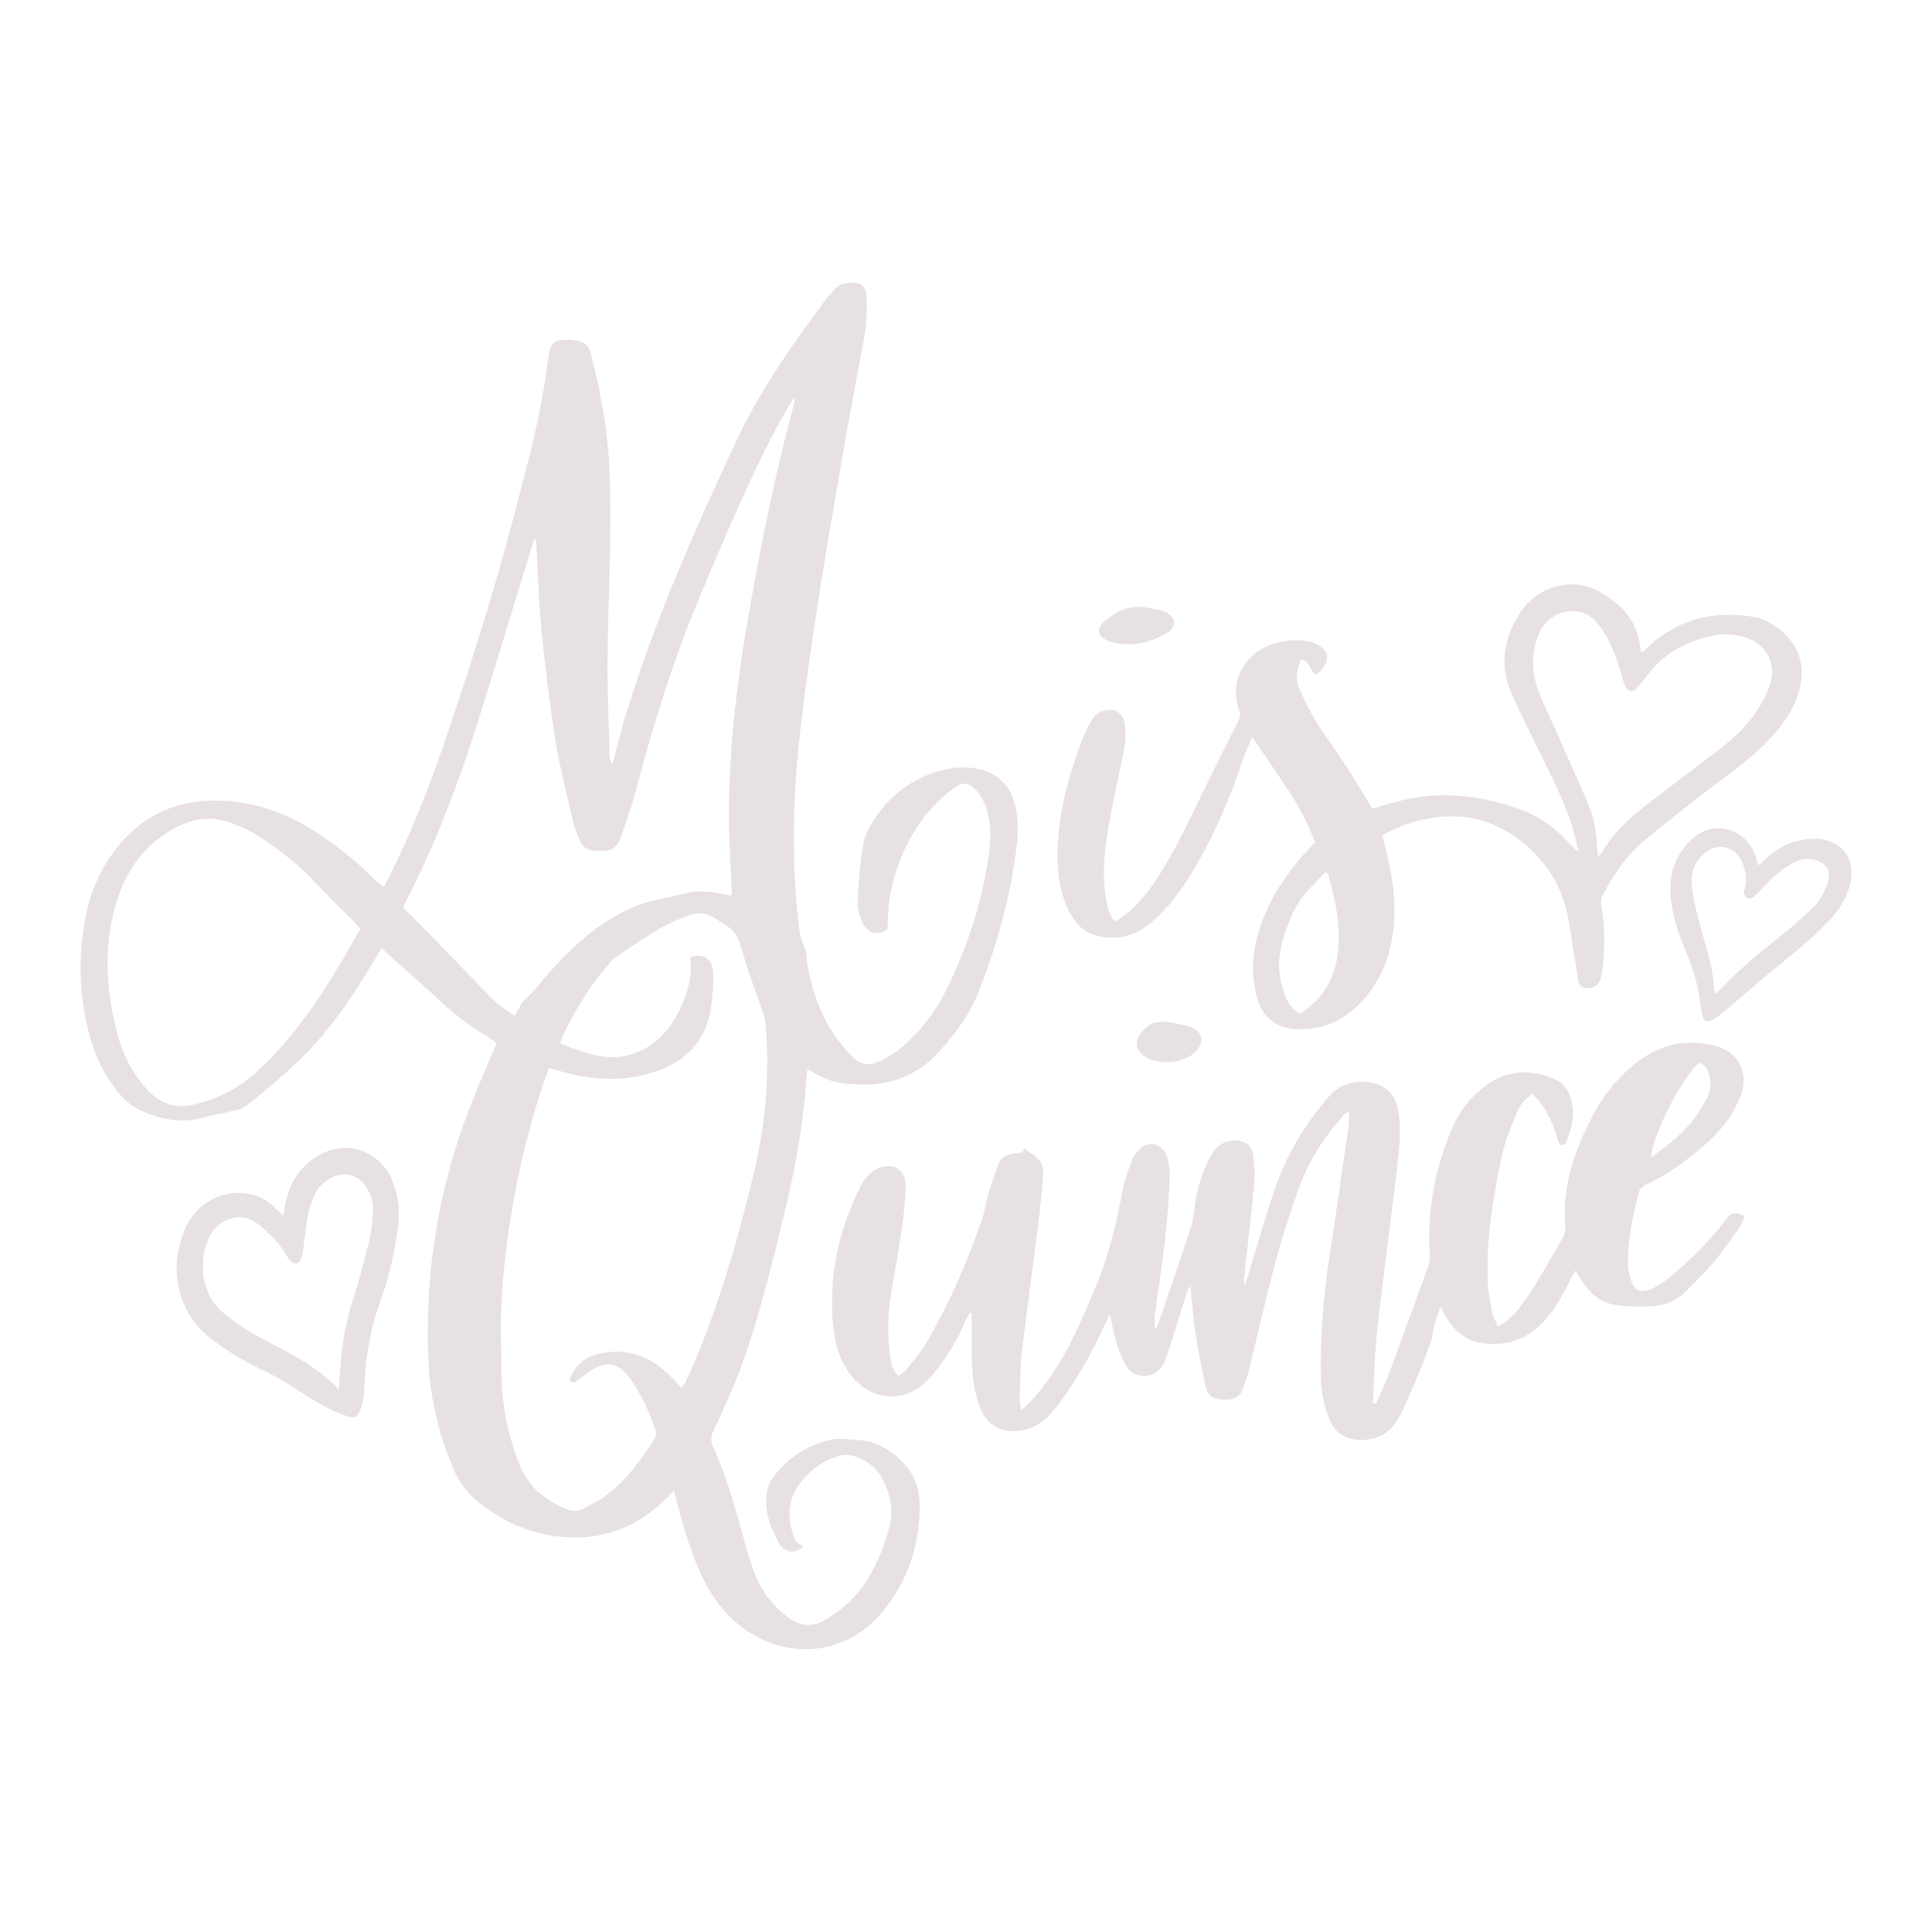 <?xml version="1.0" encoding="utf-8"?>
<!-- Designed by Vexels.com - 2019 All Rights Reserved - https://vexels.com/terms-and-conditions/  -->
<svg version="1.1" fill="#e7e1e3" id="Layer_1" xmlns="http://www.w3.org/2000/svg" xmlns:xlink="http://www.w3.org/1999/xlink" x="0px" y="0px"
	 viewBox="0 0 1200 1200" enable-background="new 0 0 1200 1200" xml:space="preserve">
<g>
	<path d="M308.598,647.764c-2.424-1.62-5.043-3.573-7.848-5.208c-9.993-5.824-18.881-13.045-27.375-20.854
		c-11.768-10.82-23.753-21.404-36.328-32.703c-1.525,2.444-2.691,4.228-3.773,6.061c-14.036,23.761-29.31,46.641-49.607,65.604
		c-10.009,9.351-20.552,18.176-31.336,26.624c-2.991,2.343-7.681,2.596-11.644,3.599c-3.966,1.005-8.091,1.45-11.985,2.66
		c-14.538,4.521-28.365,2.245-41.815-4.001c-6.314-2.932-10.953-7.863-15.164-13.248c-9.44-12.071-14.737-25.956-17.969-40.771
		c-5.114-23.438-4.99-46.882,0.303-70.229c2.791-12.309,7.882-23.762,15.12-34.15c18.973-27.23,45.509-36.998,77.697-33.087
		c28.259,3.433,51.075,18.168,72.371,35.762c5.056,4.177,9.632,8.935,14.46,13.39c1.322,1.22,2.761,2.315,4.617,3.859
		c1.27-2.373,2.361-4.283,3.335-6.251c13.497-27.265,24.82-55.446,34.566-84.228c15.268-45.088,29.877-90.4,41.983-136.459
		c7.298-27.766,15.057-55.441,19.763-83.822c1.14-6.878,1.939-13.812,3.081-20.689c1.016-6.119,3.147-8.187,9.298-8.612
		c3.02-0.209,6.166,0.148,9.136,0.795c3.612,0.788,6.301,3.078,7.229,6.826c1.868,7.547,3.632,15.121,5.372,22.698
		c0.458,1.993,0.583,4.062,1.013,6.063c5.349,24.856,6.034,50.138,6.006,75.37c-0.032,29.341-1.549,58.679-1.767,88.023
		c-0.147,19.695,0.829,39.399,1.35,59.097c0.042,1.597,0.451,3.183,1.708,4.896c2.649-9.994,5.249-20.002,7.975-29.975
		c0.897-3.282,2.172-6.459,3.193-9.71c14.048-44.723,32.295-87.788,51.566-130.445c4.816-10.66,9.757-21.264,14.743-31.846
		c14.699-31.197,34.525-59.15,55.02-86.67c1.589-2.134,3.584-3.962,5.223-6.062c3.519-4.511,8.535-4.569,13.448-4.372
		c3.475,0.139,6.491,3.502,6.615,7.734c0.198,6.746,0.242,13.57-0.554,20.253c-0.992,8.334-2.908,16.557-4.414,24.831
		c-3.16,17.357-6.436,34.694-9.442,52.077c-4.996,28.901-10.135,57.783-14.622,86.765c-4.456,28.786-8.782,57.617-12.078,86.553
		c-4.328,38.005-5.559,76.172-1.61,114.326c0.703,6.788,0.915,13.731,4.243,20.185c1.548,3.002,1.058,7.015,1.701,10.532
		c3.447,18.857,9.959,36.398,22.417,51.318c1.838,2.202,3.846,4.267,5.842,6.331c4.559,4.715,9.888,5.394,15.796,2.911
		c7.102-2.985,13.255-7.402,18.791-12.673c10.069-9.587,18.007-20.771,24.123-33.22c12.758-25.974,21.417-53.252,25.707-81.894
		c1.539-10.27,1.698-20.525-1.702-30.445c-1.228-3.583-3.221-7.156-5.705-10.001c-4.803-5.502-8.751-5.964-14.473-1.611
		c-10.69,8.134-19.489,17.917-26.097,29.819c-6.561,11.819-11.106,24.257-13.409,37.459c-1.151,6.6-1.07,13.415-1.566,20.424
		c-5.933,3.895-11.564,2.651-14.999-3.613c-2.873-5.24-3.611-11.035-3.242-16.739c0.728-11.247,1.438-22.581,3.531-33.618
		c1.101-5.802,4.466-11.502,7.931-16.464c8.286-11.866,19.296-20.902,32.868-25.993c10.432-3.913,21.647-5.795,32.596-2.762
		c9.988,2.767,17.061,9.548,20.114,19.887c2.55,8.634,2.64,17.461,1.657,26.264c-3.51,31.41-11.983,61.61-23.436,90.945
		c-5.646,14.461-14.799,26.951-25.261,38.396c-15.638,17.106-35.457,21.912-57.71,19.373c-7.637-0.871-14.741-3.236-21.108-7.646
		c-0.631-0.437-1.413-0.655-2.633-1.202c-0.262,3.02-0.513,5.601-0.706,8.187c-2.098,28.123-7.273,55.734-13.969,83.078
		c-7.663,31.289-15.268,62.626-26.218,92.957c-5.004,13.862-11.457,27.215-17.582,40.649c-1.506,3.303-1.645,5.865-0.146,9.165
		c8.003,17.615,13.291,36.158,18.356,54.777c2.098,7.712,4.39,15.391,7.048,22.925c3.695,10.473,10.007,19.332,18.512,26.427
		c4.804,4.007,10.146,7.54,16.909,6.822c2.381-0.253,4.9-0.872,6.982-2.01c11.747-6.418,21.535-15.105,28.43-26.638
		c6.021-10.07,10.57-20.826,13.403-32.283c2.732-11.049,0.187-21.435-5.059-30.86c-3.725-6.692-10.442-11.09-17.911-13.259
		c-2.93-0.85-6.637-0.497-9.595,0.492c-10.026,3.353-18.225,9.632-24.123,18.314c-7.051,10.378-6.521,21.68-2.176,32.995
		c0.398,1.036,1.443,1.885,2.333,2.652c0.873,0.752,1.932,1.289,2.992,1.974c-3.96,3.699-8.357,4.084-12.16,1.249
		c-0.813-0.606-1.678-1.303-2.167-2.159c-6.22-10.886-10.716-22.215-7.777-35.087c0.53-2.321,1.733-4.64,3.143-6.585
		c9.062-12.494,21.378-20.405,36.268-23.782c5.035-1.142,10.595-0.084,15.908,0.143c12.515,0.536,22.32,6.827,30.283,15.739
		c6.513,7.289,9.072,16.809,8.893,26.311c-0.475,25.232-8.383,48.116-25.292,67.115c-20.103,22.588-51.787,27.181-77.99,11.996
		c-12.4-7.186-21.683-17.398-28.599-29.88c-7.82-14.115-12.561-29.376-16.835-44.815c-1.254-4.529-2.416-9.084-3.917-14.748
		c-2.094,2.013-3.628,3.443-5.112,4.923c-18.331,18.281-40.514,26.213-66.116,23.416c-19.431-2.123-36.738-9.975-51.698-22.633
		c-7.025-5.944-11.903-13.52-15.293-22.058c-7.933-19.981-13.091-40.592-14.211-62.135c-2.945-56.63,6.235-111.26,27.187-163.91
		C298.113,671.915,303.268,660.349,308.598,647.764z M423.144,862.018c1.125-1.41,1.759-1.975,2.108-2.681
		c1.542-3.124,3.101-6.245,4.476-9.443c16.579-38.579,28.242-78.731,38.072-119.458c7.565-31.341,10.561-63.071,7.645-95.258
		c-0.164-1.809-0.603-3.634-1.193-5.356c-3.982-11.624-8.473-23.094-11.969-34.86c-4.859-16.355-4.577-16.397-19.044-25.05
		c-4.678-2.798-9.146-3.47-14.552-1.636c-17.596,5.97-32.323,16.787-47.362,27.122c-0.991,0.681-1.735,1.736-2.545,2.661
		c-12.098,13.823-21.651,29.28-29.409,45.884c-0.5,1.069-0.837,2.214-1.515,4.037c11.735,4.596,23.004,9.39,35.692,8.574
		c2.631-0.169,5.282-0.736,7.822-1.471c12.27-3.55,21.272-11.347,27.616-22.197c6.891-11.786,11.542-24.237,9.577-38.299
		c7.804-2.852,14.026,0.777,14.404,9.253c0.309,6.926-0.235,13.964-1.146,20.854c-2.497,18.891-12.714,32.054-30.432,39.233
		c-18.995,7.696-38.398,7.648-58.007,2.821c-3.944-0.971-7.836-2.153-12.338-3.4c-1.199,3.157-2.381,5.938-3.323,8.798
		c-14.191,43.086-23.016,87.281-26.001,132.513c-1.118,16.94-0.387,34.016-0.156,51.026c0.242,17.79,4.042,34.874,10.098,51.643
		c5.548,15.363,16.196,24.716,31.057,30.176c3.086,1.134,6.043,1.458,8.914-0.078c4.864-2.603,9.951-4.967,14.344-8.238
		c12.876-9.585,22.202-22.366,30.696-35.771c0.761-1.201,1.086-3.24,0.636-4.557c-4.06-11.887-9.072-23.396-16.622-33.496
		c-6.728-9.001-13.967-10.08-23.591-4.148c-3.13,1.929-5.957,4.35-8.919,6.551c-1.454,1.08-2.87,1.613-4.554-0.695
		c0.853-1.732,1.647-3.82,2.827-5.66c5.419-8.45,13.932-10.997,23.234-11.7c15.831-1.195,28.138,5.804,38.568,16.973
		C419.77,858.314,421.263,859.967,423.144,862.018z M332.672,335.072c-0.276-0.05-0.551-0.099-0.827-0.149
		c-0.618,1.864-1.271,3.716-1.848,5.593c-11.459,37.248-22.614,74.593-34.446,111.723c-11.785,36.985-25.59,73.212-43.481,107.761
		c-0.551,1.065-0.927,2.221-1.559,3.76c4.195,4.211,8.411,8.354,12.53,12.592c13.424,13.815,26.793,27.685,40.233,41.485
		c2.431,2.496,4.978,4.912,7.688,7.095c2.508,2.02,5.308,3.679,8.743,6.016c1.607-2.92,2.904-5.301,4.232-7.665
		c0.257-0.457,0.593-0.887,0.962-1.261c2.544-2.581,5.321-4.965,7.627-7.741c13.275-15.981,27.117-31.289,44.981-42.452
		c9.672-6.044,19.792-10.76,30.978-13.12c5.403-1.14,10.794-2.343,16.165-3.624c7.313-1.744,14.621-1.833,21.964-0.26
		c2.493,0.534,4.996,1.02,7.814,1.592c0-1.859,0.04-3.07-0.006-4.279c-0.594-15.379-1.741-30.76-1.697-46.137
		c0.113-39.494,4.489-78.674,11.145-117.528c7.863-45.901,16.949-91.584,28.997-136.618c0.392-1.467,0.613-2.98,1.01-4.948
		c-0.849,0.634-1.29,0.805-1.474,1.125c-3.58,6.224-7.327,12.363-10.652,18.722c-17.517,33.496-32.161,68.312-46.791,103.114
		c-16.885,40.165-29.625,81.725-40.755,123.812c-2.408,9.104-5.782,17.954-8.735,26.913c-1.769,5.365-5.639,7.853-11.16,7.961
		c-1.638,0.032-3.287,0.019-4.917-0.129c-4.699-0.426-8.124-2.597-9.711-7.25c-1.126-3.3-2.666-6.495-3.44-9.871
		c-3.895-16.986-8.418-33.884-11.172-51.061c-3.762-23.467-6.563-47.115-8.944-70.769c-1.704-16.928-2.035-33.994-2.999-50.997
		C333.06,337.338,332.827,336.207,332.672,335.072z M223.805,576.837c-1.453-1.641-2.477-2.915-3.621-4.07
		c-7.511-7.582-15.295-14.91-22.517-22.756c-10.507-11.416-22.45-21.001-35.319-29.552c-5.474-3.637-11.251-6.382-17.402-8.861
		c-14.695-5.923-27.753-2.739-40.376,5.066c-17.536,10.843-27.759,27.231-33.092,46.562c-7.094,25.712-5.563,51.563,0.944,77.232
		c3.486,13.749,9.561,26.17,19.243,36.646c7.376,7.981,16.959,11.493,27.262,9.29c15.224-3.255,29.24-10.237,40.695-20.791
		C186.856,640.513,205.699,609.183,223.805,576.837z"/>
	<path d="M854.604,871.826c2.707-6.163,5.716-12.213,8.066-18.509c8.245-22.094,16.32-44.251,24.291-66.446
		c0.937-2.608,1.301-5.625,1.12-8.4c-1.72-26.323,3.121-51.572,13.013-75.797c4.944-12.108,12.837-22.556,23.888-29.88
		c12.851-8.518,26.673-8.517,40.545-2.521c5.571,2.408,8.828,6.907,10.399,12.938c2.418,9.277,0.392,17.853-3.231,26.268
		c-1.037,2.409-3.378,2.34-4.61-0.021c-0.556-1.066-0.699-2.342-1.068-3.511c-2.299-7.283-5.288-14.249-9.865-20.415
		c-1.563-2.106-3.466-3.96-5.367-6.102c-5.324,3.285-8.253,8.08-10.286,13.109c-3.372,8.345-6.881,16.813-8.715,25.568
		c-5.304,25.322-9.641,50.851-8.726,76.885c0.229,6.516,1.393,13.038,2.61,19.466c0.584,3.085,2.294,5.956,3.707,9.451
		c8.368-4.307,13.089-11.003,17.803-17.694c1.603-2.276,3.222-4.553,4.643-6.944c6.078-10.23,12.152-20.464,18.05-30.798
		c0.96-1.682,1.587-3.925,1.417-5.823c-2.285-25.592,5.734-48.594,17.498-70.677c5.942-11.155,13.722-20.895,23.245-29.17
		c11.93-10.367,25.627-16.229,41.712-14.999c4.253,0.325,8.59,1.086,12.624,2.437c11.802,3.952,17.881,14.714,14.834,26.772
		c-1.233,4.882-3.577,9.615-6.119,14.008c-5.198,8.985-12.584,16.151-20.42,22.858c-10.029,8.585-20.838,15.991-32.766,21.696
		c-2.28,1.09-4.198,2.163-4.929,4.971c-3.785,14.534-7.117,29.114-6.758,44.279c0.113,4.76,0.947,9.188,3.274,13.519
		c1.576,2.933,3.579,3.826,6.387,3.509c1.998-0.226,4.12-0.684,5.853-1.643c3.394-1.878,6.809-3.874,9.766-6.358
		c13.072-10.98,25.417-22.695,35.58-36.531c3.274-4.457,5.259-4.78,11.675-1.989c-1.142,2.503-1.927,5.282-3.507,7.492
		c-5.362,7.5-10.735,15.023-16.625,22.104c-4.713,5.666-10.225,10.662-15.307,16.026c-5.929,6.258-13.31,9.804-21.734,10.365
		c-7.118,0.474-14.363,0.237-21.464-0.513c-8.508-0.899-15.371-5.308-20.461-12.222c-2.058-2.795-3.814-5.813-6.148-9.409
		c-1.015,1.826-1.911,3.259-2.637,4.774c-4.538,9.475-9.601,18.637-16.696,26.472c-10.076,11.126-22.696,15.827-37.575,13.977
		c-10.541-1.311-18.075-7.218-23.27-16.309c-1.009-1.766-1.994-3.546-3.7-6.585c-1.811,5.999-3.996,10.837-4.587,15.864
		c-0.611,5.192-2.749,9.78-4.432,14.445c-3.893,10.789-8.574,21.308-13.263,31.789c-1.912,4.274-4.272,8.478-7.127,12.174
		c-7.234,9.368-24.077,11.658-33.372,4.354c-2.883-2.265-5.241-5.896-6.5-9.385c-2.699-7.482-4.559-15.153-4.815-23.334
		c-0.827-26.381,1.465-52.477,5.464-78.507c3.957-25.756,7.604-51.561,11.313-77.355c0.492-3.418,0.544-6.898,0.832-10.775
		c-2.963,0.456-4.102,2.496-5.464,4.054c-11.056,12.641-19.885,26.781-25.622,42.492c-5.761,15.774-10.849,31.848-15.221,48.063
		c-5.763,21.376-10.488,43.031-15.785,64.535c-1.076,4.367-2.566,8.65-4.129,12.874c-2.056,5.557-6.724,6.735-11.997,6.552
		c-6.174-0.215-9.746-2.279-11.021-7.87c-2.46-10.785-4.579-21.67-6.252-32.604c-1.482-9.687-2.166-19.497-3.344-30.59
		c-1.036,2.278-1.762,3.525-2.19,4.868c-3.796,11.926-7.511,23.878-11.319,35.8c-0.872,2.728-1.835,5.455-3.059,8.038
		c-4.434,9.353-17.419,10.486-23.062,1.686c-2.824-4.404-4.629-9.583-6.217-14.625c-1.693-5.378-2.587-11.008-4.071-17.603
		c-1.469,2.91-2.543,4.838-3.439,6.846c-7.641,17.122-17.006,33.248-28.071,48.375c-5.929,8.105-12.729,14.971-23.319,16.79
		c-12.227,2.1-21.486-2.87-25.928-14.438c-3.275-8.527-4.529-17.487-4.904-26.528c-0.348-8.404-0.169-16.83-0.216-25.246
		c-0.012-2.147-0.002-4.294-0.002-6.442c-0.432-0.092-0.863-0.184-1.295-0.276c-1.07,2.117-2.293,4.172-3.185,6.361
		c-4.138,10.148-10.078,19.237-16.522,28.001c-2.298,3.126-4.979,6.021-7.776,8.72c-12.45,12.011-30.862,11.53-43.005-0.836
		c-9.459-9.633-12.954-21.635-14.22-34.575c-2.896-29.603,2.984-57.564,15.927-84.169c1.252-2.574,2.488-5.305,4.37-7.384
		c2.142-2.366,4.721-4.753,7.601-5.958c9.336-3.907,17.024,0.646,17.054,10.712c0.029,9.376-1.169,18.812-2.507,28.124
		c-2.128,14.82-5.051,29.527-7.201,44.344c-1.688,11.632-1.188,23.347,0.304,34.997c0.499,3.898,1.694,7.545,5.09,10.756
		c1.709-1.371,3.736-2.489,5.068-4.162c4.205-5.281,8.717-10.438,12.096-16.235c14.412-24.723,25.751-50.879,35.006-77.933
		c1.452-4.244,1.849-8.837,3.117-13.157c1.845-6.287,4.026-12.477,6.084-18.701c1.675-5.065,5.261-7.544,10.523-8.015
		c2.556-0.228,5.565,0.076,6.315-3.182c1.583,1.21,2.894,2.424,4.395,3.321c5.052,3.018,7.739,7.375,7.22,13.266
		c-0.899,10.214-1.86,20.429-3.127,30.602c-3.297,26.468-6.954,52.892-10.083,79.378c-1.081,9.147-1.104,18.425-1.444,27.649
		c-0.088,2.388,0.452,4.799,0.854,8.637c2.437-2.283,4.071-3.63,5.491-5.174c9.076-9.873,16.793-20.718,23.046-32.59
		c7.563-14.36,13.891-29.249,19.929-44.32c7.152-17.851,11.188-36.382,14.725-55.149c1.166-6.186,3.596-12.156,5.719-18.128
		c0.737-2.075,2.07-4.046,3.509-5.744c5.888-6.946,14.918-5.616,17.948,2.895c1.415,3.973,2.25,8.453,2.054,12.642
		c-0.615,13.104-1.483,26.22-2.933,39.255c-1.746,15.698-4.224,31.314-6.303,46.976c-0.375,2.827-0.355,5.706,0.206,8.875
		c0.593-1.05,1.368-2.037,1.751-3.158c6.905-20.183,13.976-40.314,20.495-60.622c1.857-5.784,1.896-12.128,3.094-18.151
		c2.015-10.131,5.403-19.782,10.915-28.602c4.083-6.535,15.006-8.977,21.05-4.377c1.626,1.238,3.087,3.589,3.326,5.584
		c0.701,5.855,1.464,11.855,0.925,17.679c-1.871,20.22-4.29,40.389-6.473,60.581c-0.13,1.204-0.017,2.434,0.549,3.84
		c0.606-1.8,1.257-3.586,1.812-5.401c5.336-17.461,10.279-35.054,16.076-52.361c7.376-22.021,18.823-41.814,34.206-59.34
		c6.576-7.492,14.525-10.233,24.183-9.208c10.822,1.148,17.479,7.599,19.123,18.371c1.692,11.089,0.722,22.138-0.587,33.112
		c-4.059,34.029-8.749,67.985-12.55,102.042c-1.695,15.185-1.852,30.541-2.707,45.82
		C853.364,871.566,853.984,871.696,854.604,871.826z M1025.375,718.904c9.26-6.566,17.909-13.064,24.796-21.466
		c3.858-4.707,7.044-10.034,10.029-15.364c2.356-4.208,2.73-9.018,1.594-13.758c-0.871-3.633-2.36-6.943-6.243-8.265
		C1045.162,668.361,1026.963,703.606,1025.375,718.904z"/>
	<path d="M692.797,572.463c2.657-1.913,5.396-3.637,7.853-5.696c8.599-7.207,15.053-16.152,20.899-25.658
		c10.986-17.866,19.617-36.926,28.803-55.712c5.949-12.166,12.088-24.238,18.162-36.343c1.209-2.409,2.278-4.69,1.247-7.582
		c-7.657-21.479,6.89-41.945,31.897-43.653c5.354-0.366,10.733-0.236,15.692,2.155c9.984,4.813,7.865,11.369,2.174,17.651
		c-1.826,2.015-3.651,0.818-4.857-1.351c-1.457-2.621-2.456-5.719-6.369-6.597c-2.947,5.795-4.043,11.812-1.431,17.758
		c3.121,7.103,6.539,14.154,10.617,20.74c5.831,9.415,12.538,18.283,18.57,27.58c5.566,8.579,10.736,17.416,16.289,26.48
		c4.447-1.257,9.143-2.591,13.841-3.913c27.154-7.64,53.702-4.771,79.681,5.083c11.291,4.283,20.84,11.399,28.874,20.472
		c1.356,1.531,2.795,2.988,4.215,4.461c0.117,0.122,0.384,0.099,1.511,0.352c-1.967-7.382-3.329-14.536-5.808-21.28
		c-3.106-8.45-6.921-16.663-10.8-24.801c-8.209-17.221-17.089-34.134-24.891-51.533c-7.861-17.53-5.088-34.605,5.173-50.418
		c10.778-16.607,32.036-22.634,49.313-13.142c13.768,7.564,23.99,18.638,25.429,35.508c0.052,0.605,0.232,1.199,0.438,2.225
		c0.787-0.452,1.527-0.693,2.017-1.184c18.682-18.715,41.307-25.074,67.051-21.062c6.338,0.988,12.084,4.019,17.1,8.087
		c11.648,9.45,15.884,21.542,12.476,36.203c-2.534,10.899-8.477,19.942-15.658,28.264c-11.37,13.177-25.527,23.069-39.268,33.5
		c-14.215,10.791-28.254,21.838-41.976,33.248c-11.198,9.312-19.094,21.388-25.821,34.189c-0.783,1.491-1.064,3.587-0.76,5.253
		c2.46,13.458,2.443,26.938,0.738,40.453c-0.281,2.23-0.561,4.529-1.336,6.613c-1.643,4.422-8.057,6.519-11.894,3.797
		c-1.064-0.755-1.548-2.697-1.794-4.178c-1.985-11.937-3.82-23.899-5.757-35.845c-2.816-17.374-10.314-32.294-23.155-44.491
		c-22.504-21.374-48.53-25.895-77.454-16.206c-5.03,1.685-9.763,4.257-15.267,6.701c0.712,2.834,1.382,5.54,2.072,8.24
		c5.188,20.302,7.71,40.736,2.913,61.502c-3.223,13.954-9.892,26.105-20.089,36.102c-10.447,10.242-23.13,15.332-37.899,14.763
		c-12.66-0.488-21.265-6.995-24.697-19.311c-3.425-12.294-3.376-24.71-0.206-37.116c5.322-20.833,16.575-38.258,30.828-53.976
		c1.773-1.956,3.612-3.852,5.279-5.625c-8.683-24.313-24.781-43.564-39.036-65.512c-2.644,6.619-5.007,11.808-6.813,17.183
		c-7.473,22.247-16.799,43.692-28.66,63.915c-7.893,13.458-16.946,26.208-29.476,35.968c-9.167,7.14-19.45,9.155-30.749,6.631
		c-6.343-1.417-11.227-4.82-14.884-10.123c-5.367-7.784-8.011-16.523-9.397-25.783c-1.628-10.877-0.936-21.693,0.295-32.528
		c2.148-18.908,7.927-36.854,14.56-54.553c1.43-3.815,3.451-7.439,5.487-10.987c1.92-3.346,4.969-5.437,8.783-6.238
		c5.88-1.235,10.69,2.06,11.626,7.952c1.011,6.363,0.551,12.663-0.752,18.952c-3.287,15.863-6.932,31.669-9.623,47.634
		c-2.528,14.996-3.697,30.175-0.614,45.316C688.324,564.986,689.15,569.021,692.797,572.463z M992.589,532.136
		c1.218-1.332,1.849-1.82,2.223-2.459c6.305-10.798,14.933-19.546,24.628-27.217c11.252-8.903,22.801-17.431,34.194-26.157
		c7-5.361,14.167-10.533,20.872-16.244c10.926-9.306,19.638-20.445,24.595-34.033c4.968-13.618-2.247-26.961-16.214-30.488
		c-6.19-1.563-12.536-2.128-18.904-0.786c-15.5,3.267-28.969,10.076-39.167,22.54c-2.464,3.011-4.795,6.13-7.212,9.18
		c-3.113,3.927-6.375,3.703-8.405-0.84c-1.243-2.781-1.829-5.855-2.727-8.792c-3.311-10.829-7.257-21.3-14.685-30.183
		c-10.146-12.133-29.126-7.584-35.247,5.54c-5.699,12.219-5.633,24.691-0.905,37.061c3.215,8.411,7.19,16.532,10.834,24.778
		c6.708,15.179,13.579,30.289,20.069,45.561c3.472,8.169,4.895,16.9,5.383,25.766C992.029,527.325,992.302,529.278,992.589,532.136z
		 M824.79,542.381c-0.635-0.145-1.271-0.291-1.906-0.436c-5.669,6.398-12.315,12.195-16.734,19.363
		c-4.433,7.192-7.276,15.568-9.678,23.759c-3.247,11.073-2.423,22.312,1.694,33.178c1.77,4.671,4.331,8.755,9.458,11.256
		c12.34-7.682,19.754-18.754,22.584-32.783c2.336-11.583,1.47-23.281-0.696-34.817C828.278,555.331,826.386,548.884,824.79,542.381z
		"/>
	<path d="M175.832,755.108c0.64-3.337,1.058-5.723,1.559-8.091c2.78-13.144,9.562-23.454,21.551-29.933
		c16.446-8.888,35.652-2.651,43.8,14.173c5.007,10.339,5.792,21.281,4.269,32.467c-2.137,15.697-5.806,31.072-11.246,45.928
		c-5.71,15.594-8.395,31.654-9.184,48.141c-0.206,4.298-0.508,8.621-1.233,12.853c-0.437,2.548-1.422,5.164-2.796,7.35
		c-1.816,2.889-3.607,2.678-6.858,1.643c-14.464-4.606-26.358-13.792-39.122-21.447c-5.091-3.053-10.355-5.871-15.734-8.379
		c-10.097-4.709-19.42-10.621-28.339-17.236c-23.56-17.471-27.469-45.214-17.983-68.271c6.509-15.82,21.535-24.866,37.532-23.195
		c7.005,0.732,12.985,3.571,18.04,8.43C171.81,751.199,173.521,752.868,175.832,755.108z M210.357,862.848
		c0.254-3.353,0.441-5.328,0.546-7.307c0.861-16.226,3.141-32.161,8.131-47.733c3.997-12.472,7.433-25.147,10.532-37.874
		c1.44-5.914,1.692-12.154,2.103-18.272c0.339-5.044-1.434-9.706-3.941-14.024c-4.647-8.004-14.301-10.534-22.39-5.908
		c-4.779,2.732-8.444,6.672-10.549,11.676c-1.731,4.113-3.02,8.503-3.82,12.895c-1.175,6.443-1.673,13.007-2.601,19.499
		c-0.316,2.212-0.789,4.48-1.672,6.513c-1.198,2.759-3.768,3.237-5.997,1.253c-1.038-0.924-1.803-2.213-2.513-3.44
		c-4.49-7.762-10.757-13.948-17.595-19.558c-5.668-4.649-12.184-5.799-19.053-3.066c-6.008,2.391-10.152,6.842-12.492,12.867
		c-5.109,13.15-5.414,33.599,11.63,46.696c7.117,5.469,14.727,10.491,22.67,14.651C179.697,840.279,196.319,848.286,210.357,862.848
		z"/>
	<path d="M1092.142,537.483c1.633-1.425,3.026-2.54,4.305-3.775c7.336-7.084,16.06-11.398,26.171-12.47
		c3.796-0.403,7.88-0.362,11.535,0.604c11.269,2.978,17.19,12.243,15.588,23.758c-1.316,9.459-5.847,17.433-12.109,24.444
		c-9.465,10.598-20.429,19.538-31.448,28.455c-11.793,9.543-23.181,19.587-34.798,29.35c-2.339,1.966-4.757,3.933-7.414,5.401
		c-3.921,2.167-5.961,1.015-6.835-3.497c-0.546-2.816-0.941-5.664-1.336-8.507c-1.449-10.427-4.433-20.396-8.557-30.077
		c-4.432-10.405-8.139-21.087-9.385-32.392c-1.565-14.195,1.843-26.918,12.447-37.049c4.229-4.041,9.181-6.831,15.251-7.216
		c12.14-0.77,20.721,6.648,24.661,16.645C1090.955,533.026,1091.401,535.012,1092.142,537.483z M1065.181,617.322
		c1.553-1.272,2.889-2.131,3.934-3.259c11.467-12.386,24.56-22.911,37.733-33.376c6.091-4.839,11.819-10.143,17.586-15.376
		c5.604-5.085,9.425-11.33,11.138-18.745c1.335-5.779-0.219-8.815-5.613-11.363c-5.898-2.786-11.583-1.971-17.034,1.209
		c-6.601,3.851-12.434,8.639-17.462,14.429c-2.01,2.314-4.163,4.553-6.535,6.477c-0.886,0.718-2.859,0.972-3.829,0.466
		c-0.995-0.52-1.622-2.166-1.931-3.436c-0.214-0.881,0.373-1.962,0.619-2.949c1.511-6.073,0.419-11.885-2.337-17.291
		c-4.368-8.566-15.021-10.643-22.394-4.498c-5.898,4.915-8.87,11.45-8.311,18.992c0.466,6.284,1.766,12.564,3.286,18.7
		c2.609,10.531,5.933,20.888,8.451,31.438C1063.883,604.604,1064.259,610.714,1065.181,617.322z"/>
	<path d="M709.607,376.997c4.018,0.706,8.105,1.156,12.024,2.223c2.073,0.564,4.111,1.927,5.709,3.419
		c2.684,2.506,2.613,5.326,0.214,8.184c-0.649,0.774-1.422,1.52-2.286,2.026c-11.027,6.466-22.636,9.496-35.333,5.781
		c-0.784-0.229-1.544-0.557-2.29-0.894c-6.265-2.825-6.795-7.113-1.589-11.77C692.76,379.969,700.269,376.317,709.607,376.997z"/>
	<path d="M725.503,634.777c2.821,0.604,8.366,1.254,13.529,3.019c7.95,2.719,9.396,9.042,3.739,15.229
		c-1.725,1.886-4.107,3.426-6.484,4.411c-6.621,2.746-13.525,2.96-20.424,1.053c-1.738-0.481-3.46-1.325-4.945-2.355
		c-5.794-4.022-6.41-9.913-1.718-15.122C714.132,635.536,716.466,634.454,725.503,634.777z"/>
	<path d="M785.345,862.109c-0.051-0.792-0.102-1.583-0.154-2.375c0.091-0.004,0.182-0.007,0.273-0.011c0,0.794,0,1.587,0,2.381
		C785.425,862.105,785.385,862.107,785.345,862.109z"/>
</g>
</svg>
